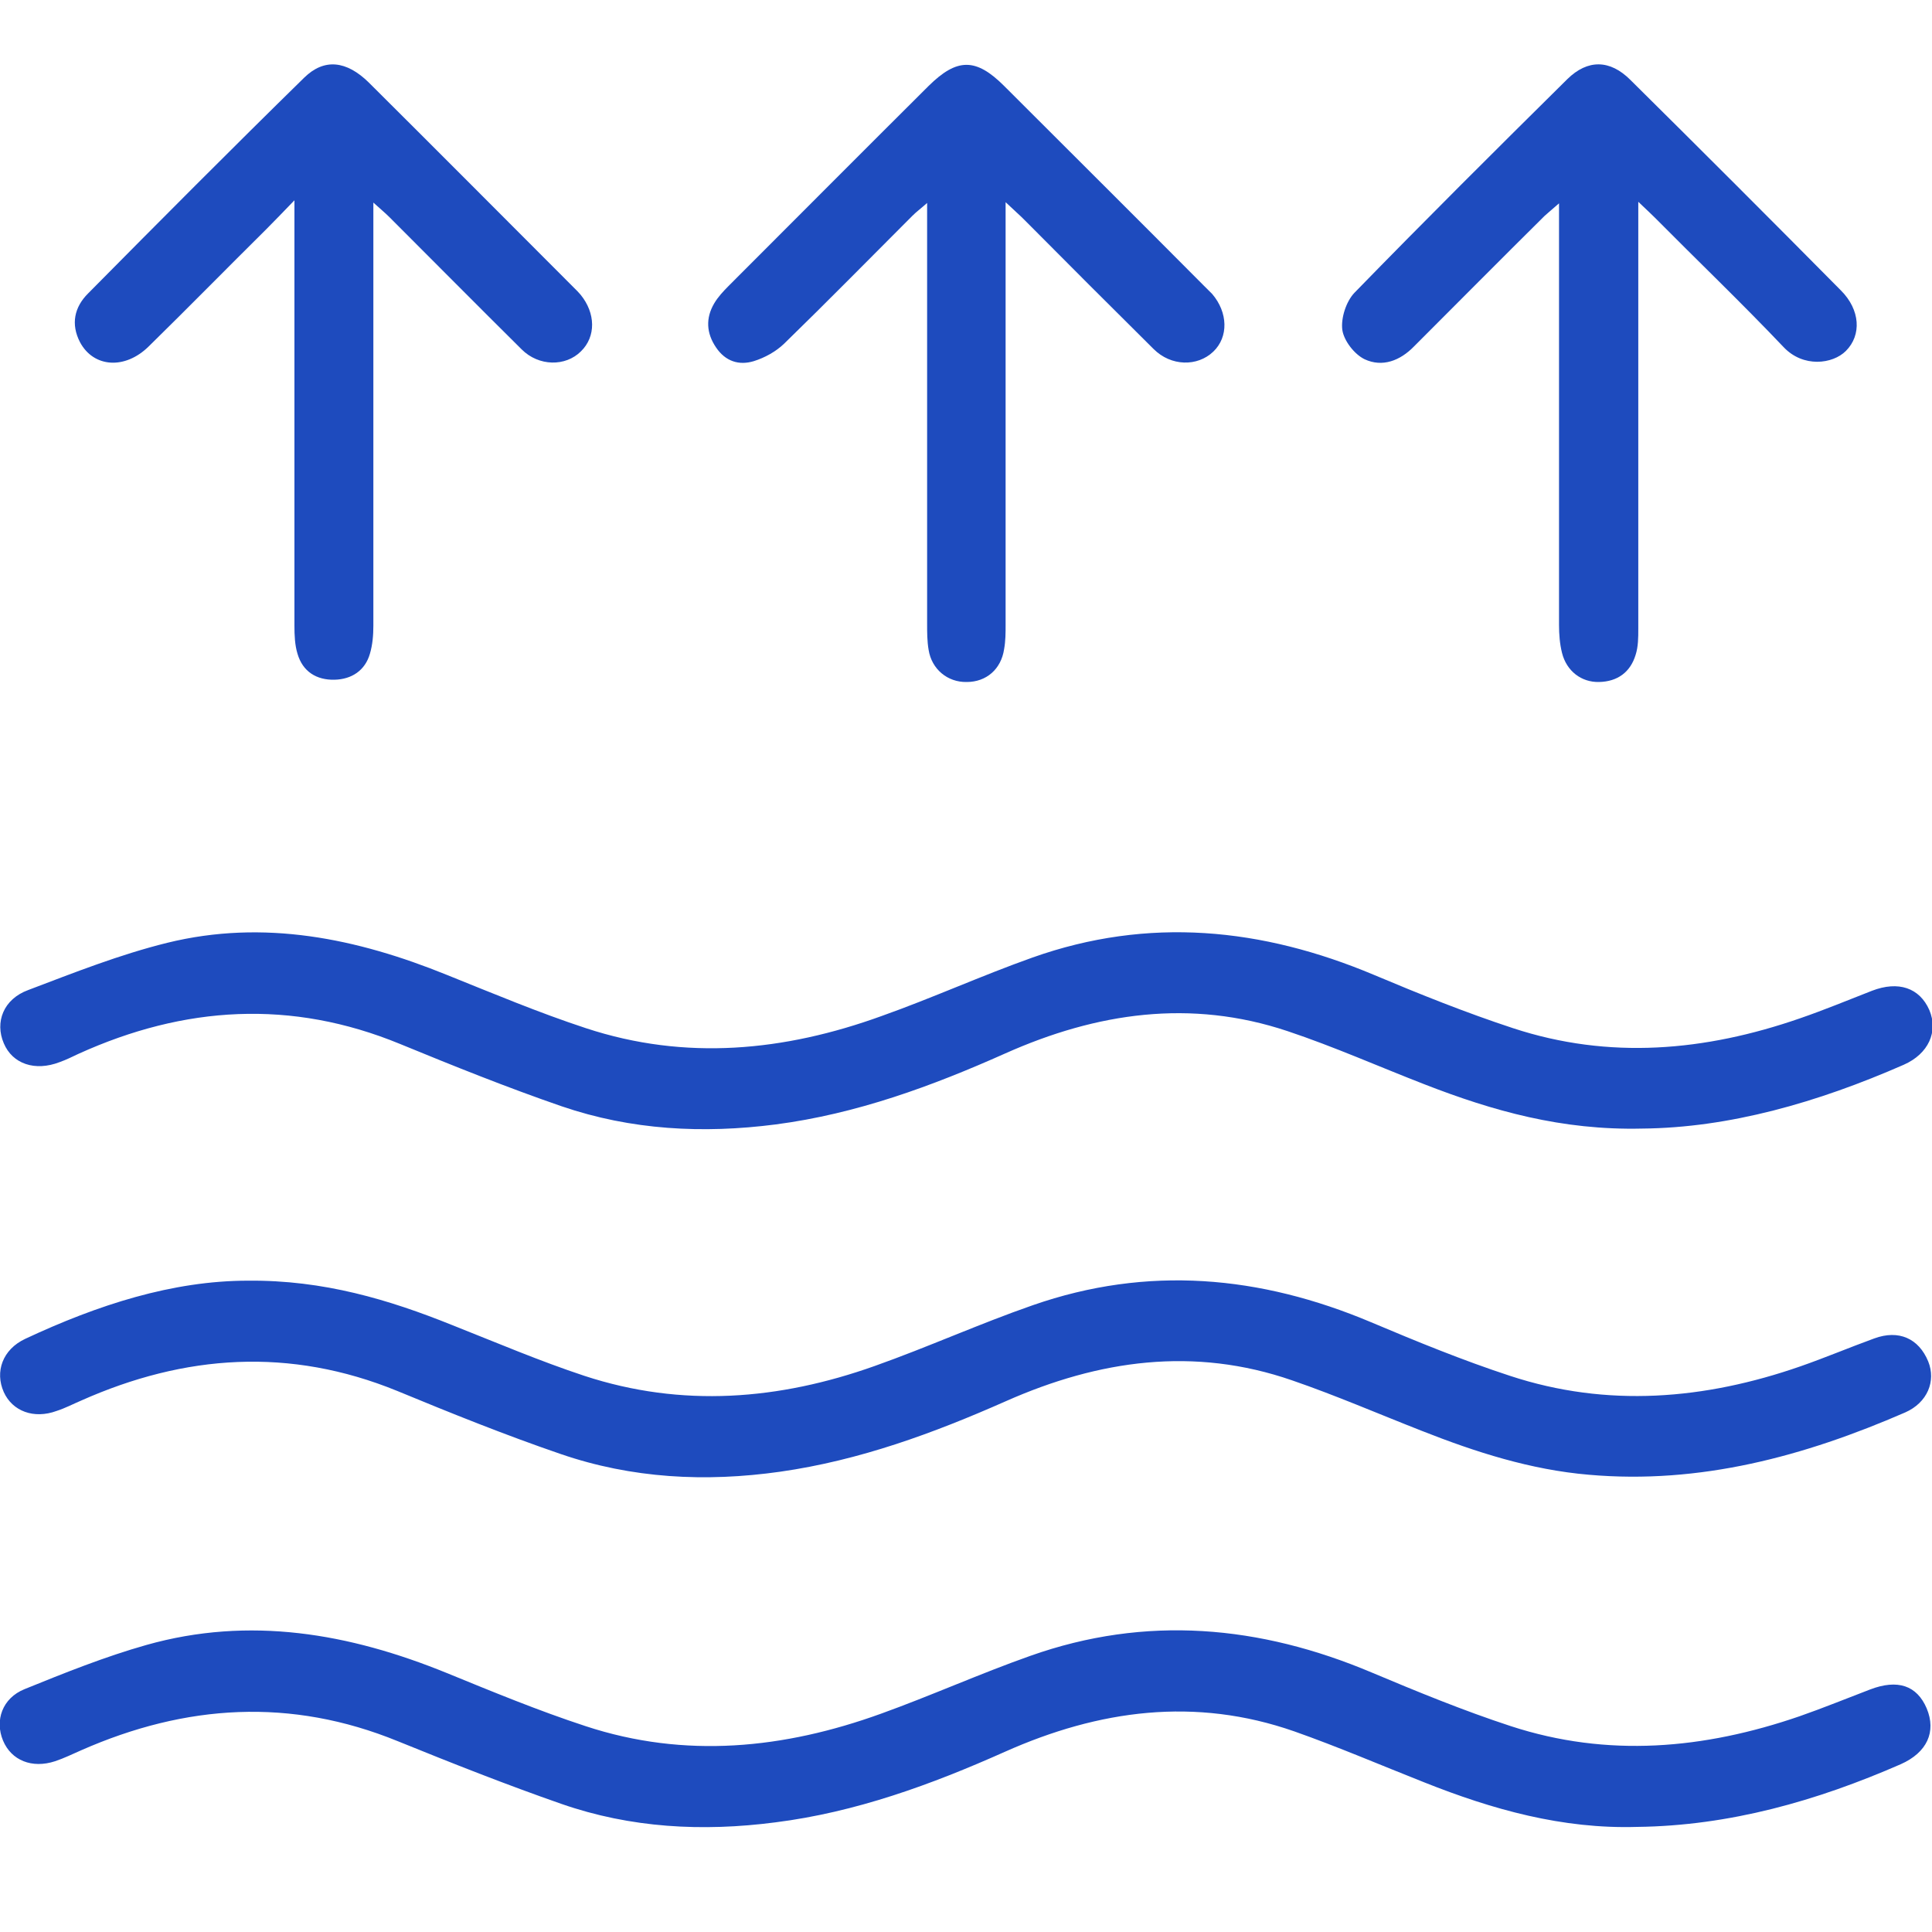 <svg width="40" height="40" viewBox="0 0 40 40" fill="none" xmlns="http://www.w3.org/2000/svg">
<g clip-path="url(#clip0_262_1267)">
<path d="M33.998 23.366C32.333 23.405 30.903 22.998 29.496 22.451C28.55 22.084 27.62 21.67 26.659 21.349C24.65 20.677 22.704 20.966 20.813 21.81C19.289 22.49 17.734 23.061 16.061 23.28C14.553 23.475 13.068 23.397 11.63 22.905C10.496 22.514 9.387 22.068 8.285 21.615C6.026 20.685 3.814 20.826 1.626 21.818C1.493 21.881 1.368 21.943 1.235 21.99C0.727 22.186 0.258 22.029 0.078 21.599C-0.109 21.162 0.07 20.685 0.586 20.497C1.532 20.138 2.478 19.763 3.462 19.52C5.463 19.028 7.386 19.427 9.254 20.185C10.207 20.568 11.153 20.966 12.13 21.287C14.193 21.967 16.241 21.764 18.249 21.037C19.305 20.662 20.32 20.2 21.376 19.825C23.775 18.973 26.128 19.208 28.449 20.185C29.394 20.583 30.348 20.966 31.325 21.287C33.318 21.943 35.303 21.764 37.265 21.084C37.765 20.912 38.257 20.708 38.757 20.513C39.304 20.302 39.742 20.451 39.945 20.912C40.133 21.357 39.93 21.818 39.414 22.045C37.632 22.826 35.803 23.35 33.998 23.366Z" fill="#1E4BBE"/>
<path d="M33.896 37.824C32.348 37.871 30.902 37.465 29.488 36.902C28.597 36.55 27.706 36.167 26.799 35.847C24.744 35.128 22.751 35.401 20.805 36.269C19.281 36.949 17.718 37.52 16.053 37.73C14.544 37.926 13.059 37.848 11.621 37.347C10.48 36.949 9.355 36.504 8.237 36.05C6.018 35.144 3.845 35.284 1.68 36.238C1.5 36.316 1.328 36.402 1.141 36.464C0.664 36.621 0.234 36.449 0.062 36.035C-0.11 35.62 0.046 35.159 0.508 34.972C1.336 34.636 2.172 34.3 3.032 34.057C5.166 33.455 7.229 33.815 9.245 34.636C10.199 35.026 11.145 35.417 12.121 35.737C14.185 36.417 16.233 36.206 18.241 35.48C19.281 35.105 20.289 34.651 21.328 34.284C23.728 33.432 26.088 33.651 28.401 34.628C29.347 35.026 30.3 35.417 31.277 35.737C33.286 36.394 35.279 36.214 37.256 35.534C37.749 35.362 38.225 35.167 38.718 34.979C39.288 34.761 39.687 34.894 39.89 35.37C40.093 35.855 39.898 36.285 39.351 36.527C37.616 37.285 35.81 37.801 33.896 37.824Z" fill="#1E4BBE"/>
<path d="M5.135 26.515C6.698 26.5 8.05 26.906 9.371 27.438C10.277 27.797 11.176 28.18 12.098 28.485C14.122 29.149 16.131 28.985 18.108 28.282C19.21 27.891 20.281 27.406 21.383 27.023C23.759 26.195 26.088 26.406 28.386 27.375C29.331 27.774 30.285 28.165 31.262 28.485C33.278 29.149 35.295 28.977 37.272 28.29C37.788 28.11 38.288 27.899 38.804 27.711C39.312 27.524 39.726 27.711 39.922 28.188C40.086 28.594 39.906 29.04 39.445 29.243C37.358 30.15 35.201 30.736 32.895 30.533C31.692 30.431 30.551 30.064 29.441 29.626C28.542 29.274 27.659 28.891 26.752 28.579C24.72 27.875 22.751 28.157 20.828 29.009C19.328 29.673 17.796 30.236 16.154 30.47C14.607 30.689 13.083 30.611 11.606 30.103C10.465 29.712 9.339 29.259 8.222 28.797C6.002 27.891 3.829 28.039 1.672 29.001C1.508 29.071 1.344 29.157 1.172 29.212C0.703 29.384 0.258 29.22 0.078 28.821C-0.11 28.399 0.054 27.938 0.523 27.719C2.024 27.016 3.571 26.515 5.135 26.515Z" fill="#1E4BBE"/>
<path d="M33.919 4.178C33.919 4.819 33.919 5.366 33.919 5.913C33.919 8.282 33.919 10.65 33.919 13.018C33.919 13.198 33.919 13.385 33.864 13.557C33.755 13.917 33.489 14.112 33.106 14.12C32.739 14.128 32.434 13.893 32.34 13.518C32.293 13.33 32.278 13.135 32.278 12.94C32.278 10.196 32.278 7.445 32.278 4.702C32.278 4.561 32.278 4.421 32.278 4.21C32.145 4.327 32.059 4.397 31.981 4.468C31.074 5.366 30.175 6.273 29.276 7.172C28.987 7.469 28.62 7.609 28.253 7.438C28.042 7.336 27.823 7.055 27.791 6.828C27.76 6.586 27.87 6.242 28.042 6.062C29.495 4.569 30.972 3.1 32.45 1.638C32.872 1.224 33.333 1.232 33.755 1.654C35.216 3.1 36.67 4.554 38.116 6.015C38.514 6.414 38.546 6.937 38.217 7.266C37.944 7.539 37.334 7.617 36.928 7.187C36.06 6.273 35.146 5.398 34.255 4.499C34.177 4.421 34.083 4.335 33.919 4.178Z" fill="#1E4BBE"/>
<path d="M7.73 4.194C7.73 4.405 7.73 4.546 7.73 4.679C7.73 7.438 7.73 10.197 7.73 12.955C7.73 13.151 7.714 13.346 7.659 13.534C7.558 13.886 7.276 14.065 6.925 14.073C6.557 14.081 6.268 13.909 6.159 13.534C6.104 13.354 6.096 13.151 6.096 12.955C6.096 10.197 6.096 7.438 6.096 4.679C6.096 4.538 6.096 4.405 6.096 4.147C5.846 4.405 5.682 4.577 5.51 4.749C4.697 5.554 3.892 6.375 3.079 7.172C2.587 7.657 1.938 7.61 1.657 7.086C1.462 6.711 1.54 6.359 1.821 6.078C3.306 4.577 4.791 3.084 6.299 1.607C6.714 1.201 7.175 1.256 7.636 1.709C9.058 3.123 10.473 4.546 11.887 5.961C11.934 6.007 11.981 6.054 12.02 6.101C12.333 6.484 12.341 6.969 12.028 7.274C11.708 7.594 11.153 7.586 10.801 7.234C9.887 6.328 8.98 5.413 8.066 4.499C7.98 4.413 7.886 4.335 7.73 4.194Z" fill="#1E4BBE"/>
<path d="M20.82 4.186C20.82 4.46 20.82 4.608 20.82 4.765C20.82 7.484 20.82 10.212 20.82 12.932C20.82 13.104 20.82 13.268 20.789 13.44C20.727 13.854 20.422 14.12 20.015 14.12C19.617 14.128 19.289 13.854 19.226 13.455C19.195 13.276 19.195 13.096 19.195 12.908C19.195 10.173 19.195 7.437 19.195 4.702C19.195 4.561 19.195 4.421 19.195 4.202C19.054 4.327 18.968 4.389 18.89 4.468C18.007 5.351 17.132 6.242 16.233 7.117C16.061 7.281 15.834 7.406 15.607 7.477C15.303 7.57 15.021 7.484 14.826 7.195C14.623 6.898 14.607 6.586 14.787 6.281C14.865 6.148 14.975 6.031 15.084 5.921C16.467 4.538 17.843 3.155 19.226 1.779C19.812 1.201 20.203 1.193 20.789 1.779C22.173 3.162 23.556 4.538 24.931 5.921C24.986 5.976 25.041 6.031 25.096 6.085C25.424 6.468 25.439 6.976 25.119 7.281C24.791 7.594 24.244 7.586 23.884 7.226C22.985 6.335 22.095 5.444 21.203 4.546C21.11 4.452 21 4.358 20.82 4.186Z" fill="#1E4BBE"/>
</g>
<defs>
<clipPath id="clip0_262_1267">
<rect width="40" height="40" fill="white"/>
</clipPath>
</defs>
</svg>
